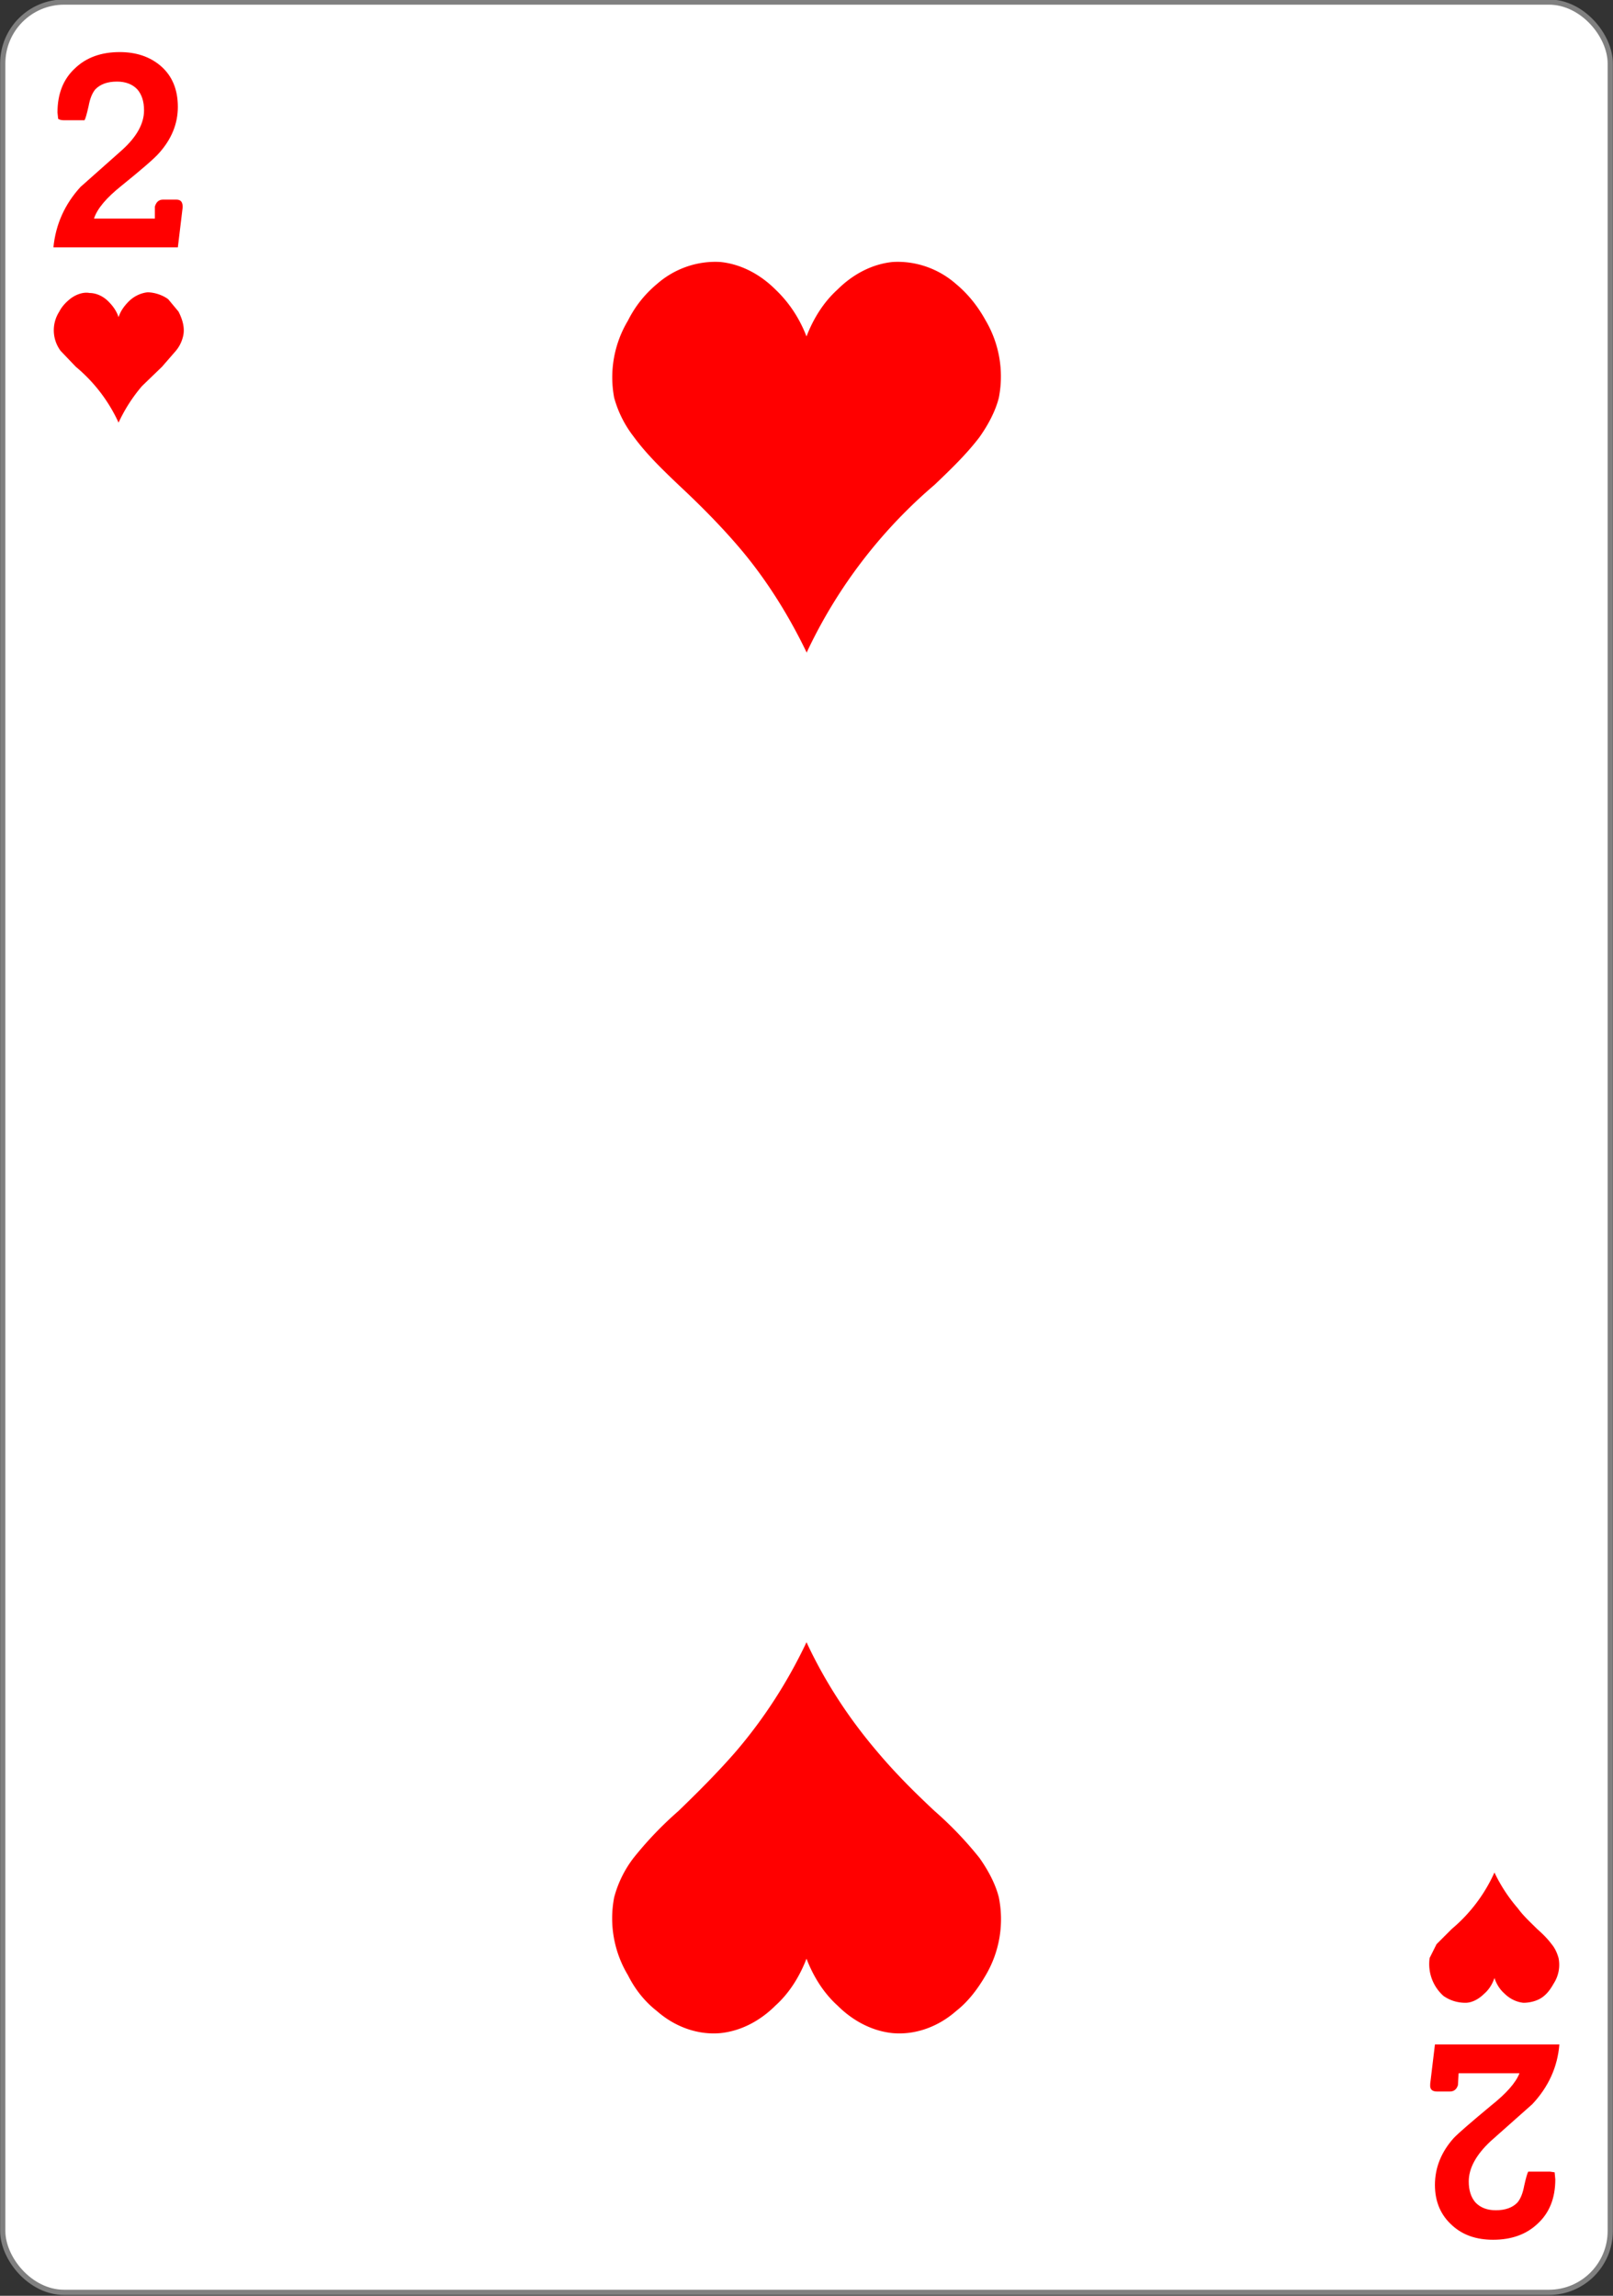 <svg xmlns="http://www.w3.org/2000/svg" width="234" height="333"><rect width="100%" height="100%" fill="#333333" stroke="none"/><g transform="translate(0 -719.4)"><rect width="233.2" height="332.2" x=".4" y="719.7" rx="8.9" ry="8.9" style="fill:#fff;fill-opacity:1;stroke:gray;stroke-width:.756;stroke-linecap:butt;stroke-linejoin:miter;stroke-miterlimit:4;stroke-dasharray:none;stroke-opacity:1"/><path d="M17.2 780.7a23 23 0 0 0-6.2-8.1l-2.2-2.3a5 5 0 0 1-.2-5.7c.3-.6.8-1.2 1.4-1.7.8-.7 2-1.2 3-1 1 0 2 .5 2.7 1.2.7.7 1.2 1.4 1.5 2.3.3-.9.8-1.6 1.5-2.3.7-.7 1.7-1.2 2.7-1.3 1 0 2.2.4 3 1l1.5 1.8c.6 1.2 1 2.5.6 3.8a5 5 0 0 1-1 1.9l-2 2.3-2.9 2.8a23 23 0 0 0-3.4 5.3M216.8 991a23 23 0 0 1-6.2 8.2l-2.2 2.2-1 2a6.2 6.2 0 0 0 2 5.5c1 .7 2.1 1 3.2 1 1 0 2-.6 2.7-1.3.7-.6 1.2-1.4 1.5-2.3.3.9.8 1.7 1.5 2.3.7.7 1.7 1.2 2.7 1.3 1 0 2.2-.3 3-1 .6-.5 1-1.1 1.4-1.8a5 5 0 0 0 .7-3.7c-.2-.7-.5-1.4-1-2-.6-.8-1.3-1.5-2.1-2.2-1-1-2-1.9-2.8-3a23 23 0 0 1-3.4-5.2M117 814c-2.7-5.6-6.1-11-10.2-15.7-2.6-3-5.5-5.9-8.4-8.6-2.3-2.2-4.6-4.4-6.5-7a16.2 16.2 0 0 1-2.8-5.6 16 16 0 0 1 2-11.2c1-2 2.4-3.8 4.2-5.3 2.5-2.2 5.8-3.4 9.2-3.2 3 .3 5.8 1.8 8 4 2 1.9 3.5 4.2 4.5 6.8 1-2.6 2.5-5 4.5-6.8 2.2-2.2 5-3.7 8-4 3.4-.2 6.7 1 9.2 3.2 1.8 1.5 3.2 3.3 4.3 5.3a16 16 0 0 1 1.9 11.2c-.5 2-1.6 4-2.8 5.7-1.9 2.5-4.2 4.7-6.5 6.9a72.4 72.4 0 0 0-18.6 24.4m0 143.5c-2.7 5.7-6.1 11-10.2 15.8-2.6 3-5.5 5.9-8.4 8.7a52.3 52.3 0 0 0-6.5 6.8 16.2 16.2 0 0 0-2.8 5.7 16 16 0 0 0 2 11.3c1 2 2.4 3.8 4.2 5.2 2.5 2.2 5.8 3.5 9.2 3.2 3-.3 5.8-1.8 8-4 2-1.8 3.5-4.2 4.5-6.8 1 2.6 2.5 5 4.5 6.8 2.2 2.2 5 3.7 8 4 3.4.3 6.7-1 9.2-3.2 1.8-1.4 3.2-3.3 4.3-5.2a16 16 0 0 0 1.9-11.3c-.5-2-1.6-4-2.8-5.7a52.3 52.3 0 0 0-6.5-6.8c-3-2.8-5.8-5.6-8.4-8.7-4-4.7-7.5-10-10.2-15.8" style="fill:red;fill-opacity:1;stroke:none;stroke-width:1"/><g style="font-style:normal;font-variant:normal;font-weight:700;font-stretch:normal;font-size:3.772px;line-height:0%;font-family:'Levenim MT';-inkscape-font-specification:'Sans Bold';letter-spacing:0;word-spacing:0;fill:red;fill-opacity:1;stroke:none;stroke-width:1"><path d="m27 735.6-.7 5.6H7.9q.5-4.9 4-8.6l6.2-5.3q3.2-2.8 3.2-5.6 0-1.9-1-3-1.1-1.1-3-1.1-2.1 0-3.2 1.1-.7.8-1 2.4-.4 1.7-.6 2H9.4q-.5 0-.8-.2l-.1-.9q0-4 2.6-6.3 2.5-2.3 6.6-2.3 3.7 0 6.1 2 2.5 2.1 2.5 5.8 0 3.6-2.8 6.6-1 1.1-5.5 4.6-3.4 2.6-4.1 4.7h9v-1.7q.3-1 1.2-1h2q1 0 .9 1.2z" aria-label="2" style="font-size:39.346px;line-height:1.25;stroke-width:1" transform="scale(.981 1.019)"/></g><g style="font-style:normal;font-variant:normal;font-weight:700;font-stretch:normal;font-size:3.772px;line-height:0%;font-family:'Levenim MT';-inkscape-font-specification:'Sans Bold';letter-spacing:0;word-spacing:0;fill:red;fill-opacity:1;stroke:none;stroke-width:1"><path d="m-211.5-1002.6-.7 5.6h-18.4q.4-4.8 4-8.5l6.2-5.3q3.2-2.9 3.2-5.7 0-1.9-1-3-1.1-1.1-3-1.1-2.1 0-3.2 1.1-.7.8-1 2.4-.4 1.7-.6 2h-3.2l-.7-.1-.1-1q0-4 2.6-6.3 2.5-2.3 6.6-2.3 3.7 0 6 2 2.6 2.2 2.6 5.8 0 3.7-2.8 6.7-1 1-5.5 4.6-3.4 2.6-4.2 4.6h9l.1-1.7q.3-.9 1.2-.9h1.9q1.1 0 1 1z" aria-label="2" style="font-size:39.346px;line-height:1.25;stroke-width:1" transform="scale(-.981 -1.019)"/></g></g></svg>
